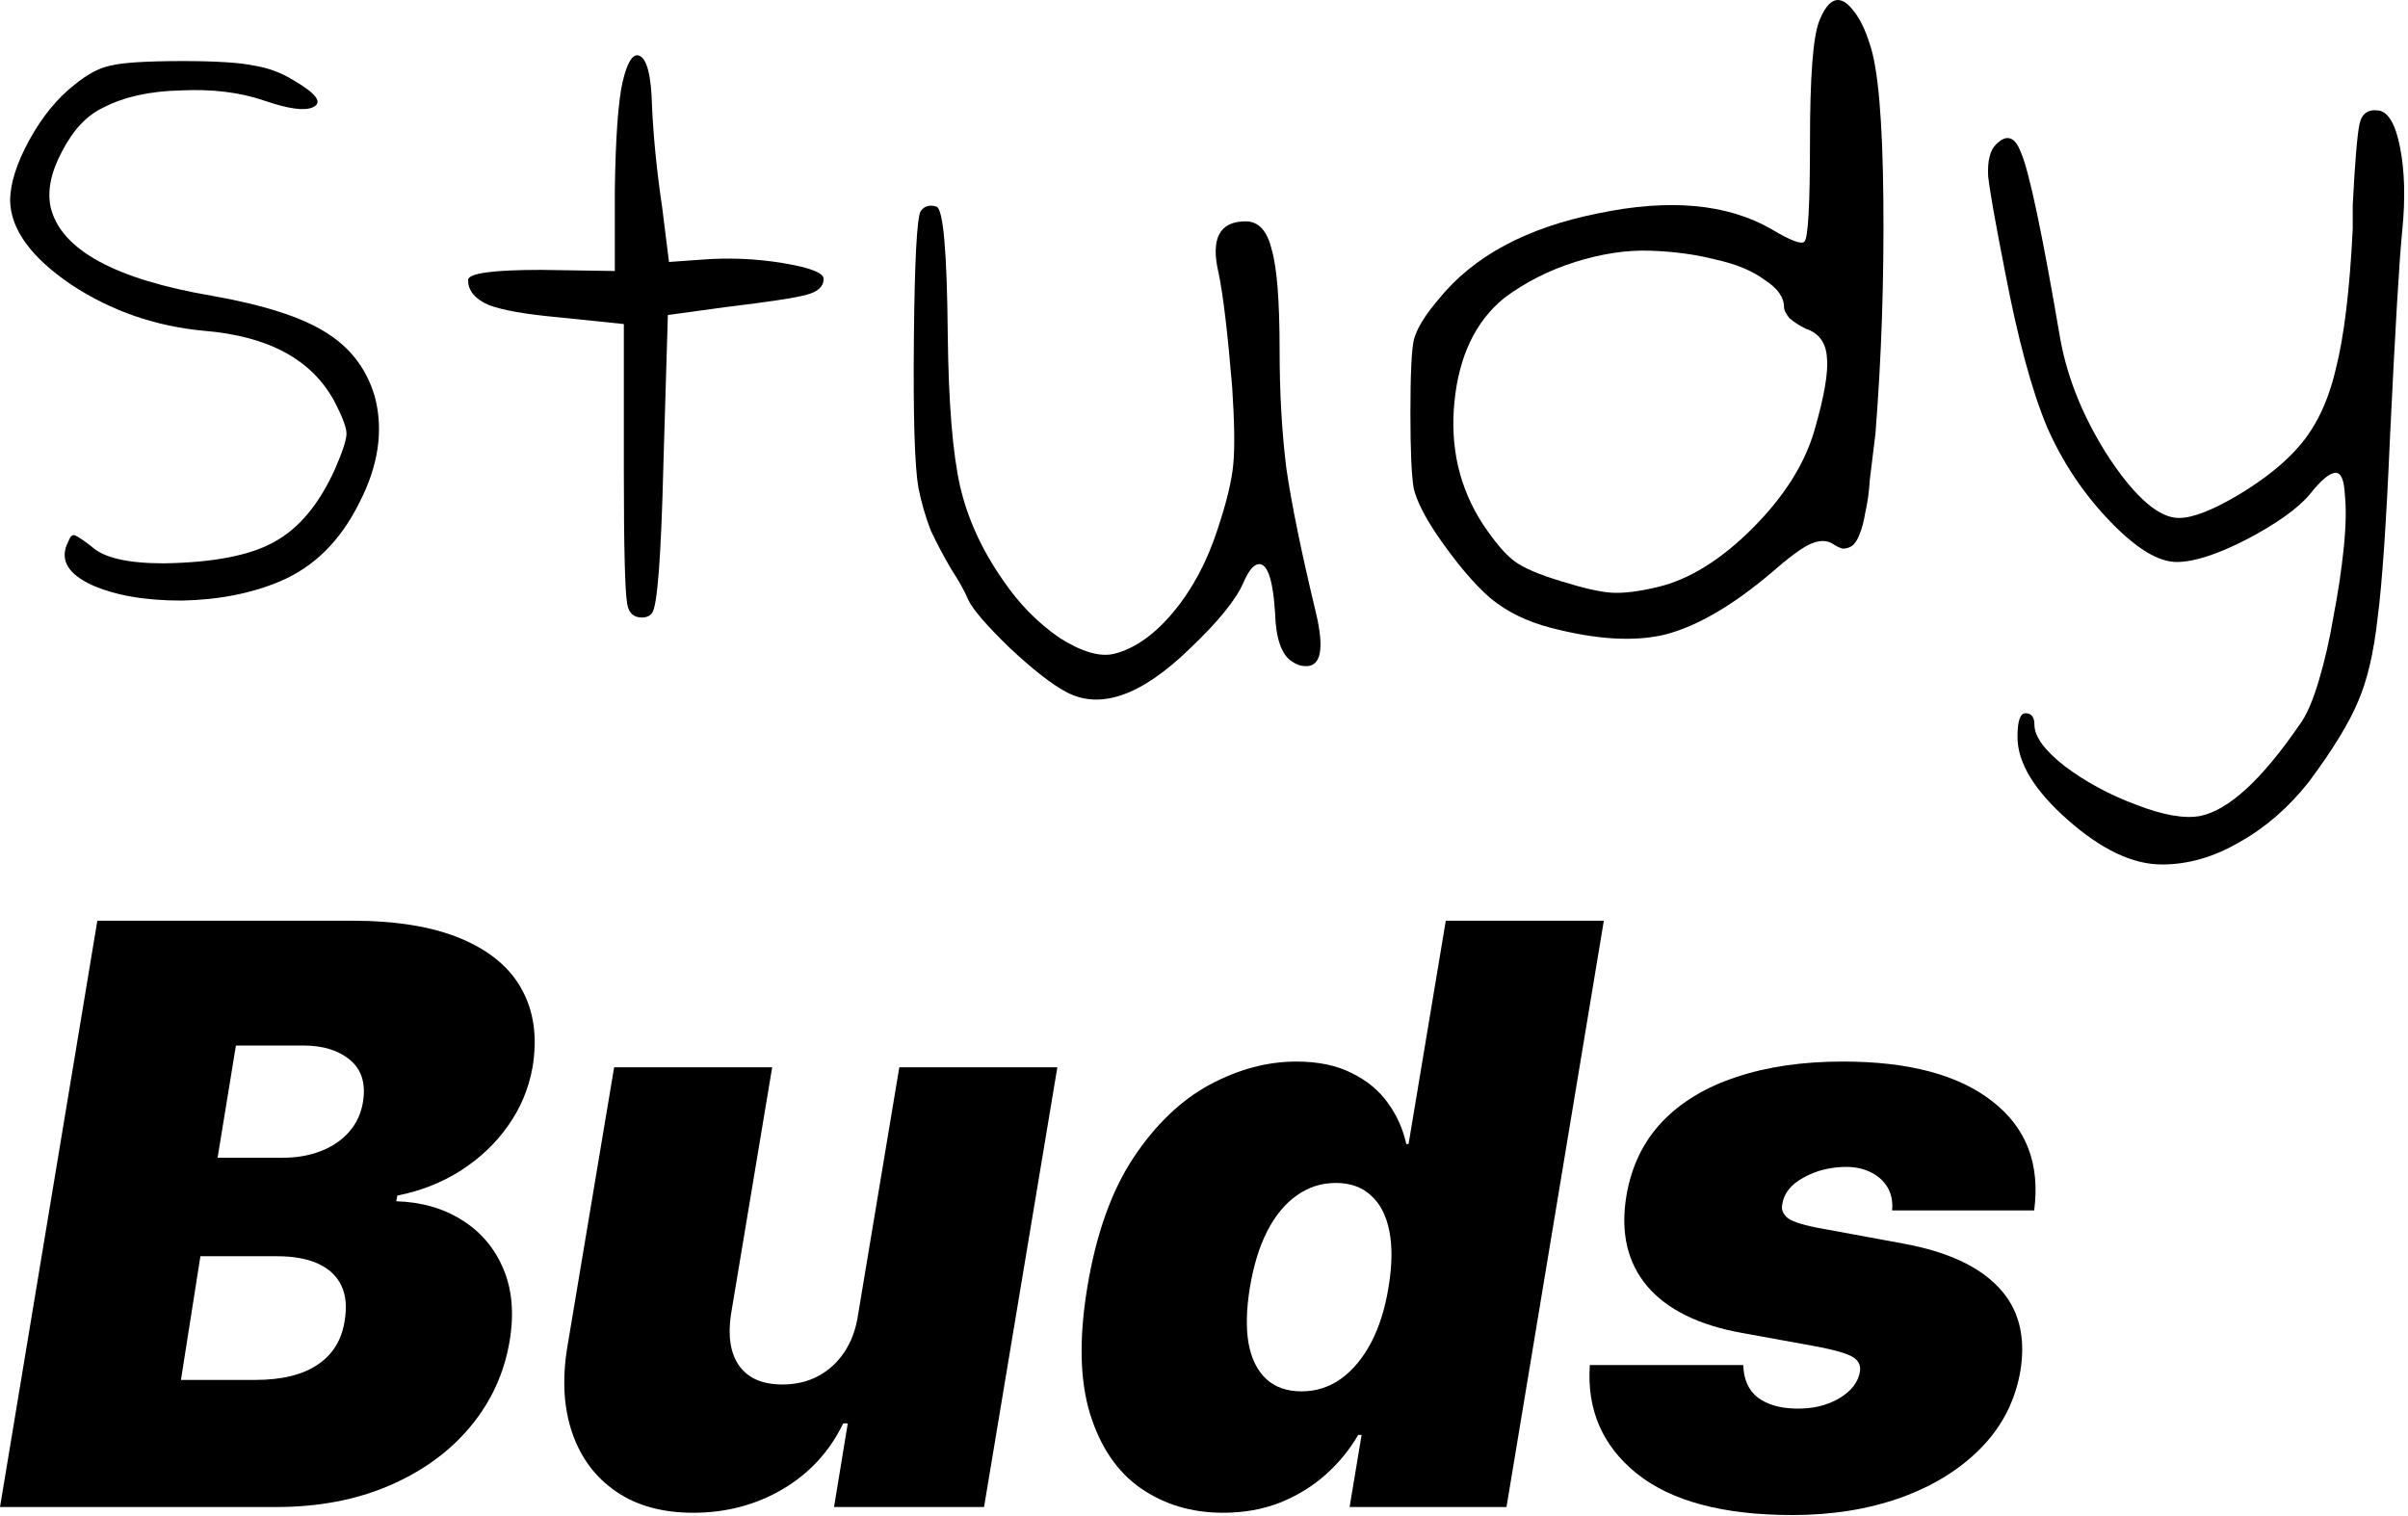 <svg width="224" height="141" viewBox="0 0 224 141" fill="none" xmlns="http://www.w3.org/2000/svg">
<path d="M6.928 7.886C8.118 6.906 9.238 6.311 10.289 6.101C11.409 5.821 13.649 5.681 17.009 5.681C20.088 5.681 22.294 5.821 23.623 6.101C24.953 6.311 26.178 6.766 27.299 7.466C29.468 8.726 30.064 9.566 29.084 9.986C28.314 10.336 26.808 10.126 24.569 9.356C22.328 8.586 19.738 8.271 16.799 8.411C13.928 8.481 11.549 9.006 9.658 9.986C8.118 10.686 6.823 12.051 5.773 14.081C4.723 16.041 4.373 17.791 4.723 19.331C5.703 23.251 10.709 25.981 19.738 27.521C24.498 28.361 27.998 29.481 30.238 30.881C32.548 32.281 34.089 34.276 34.858 36.866C35.699 40.016 35.209 43.341 33.389 46.841C31.639 50.341 29.189 52.756 26.038 54.086C23.378 55.206 20.334 55.801 16.904 55.871C13.473 55.871 10.674 55.381 8.503 54.401C6.403 53.421 5.633 52.196 6.193 50.726C6.403 50.236 6.543 49.956 6.613 49.886C6.753 49.746 6.928 49.746 7.138 49.886C7.418 50.026 7.873 50.341 8.503 50.831C9.623 51.881 11.864 52.406 15.223 52.406C19.843 52.336 23.273 51.671 25.514 50.411C27.823 49.151 29.713 46.876 31.183 43.586C31.884 41.976 32.233 40.891 32.233 40.331C32.233 39.771 31.849 38.756 31.078 37.286C28.979 33.436 24.953 31.266 19.003 30.776C14.454 30.356 10.323 28.921 6.613 26.471C2.903 23.951 1.013 21.361 0.943 18.701C0.943 17.091 1.538 15.201 2.728 13.031C3.918 10.861 5.318 9.146 6.928 7.886Z" fill="black"/>
<path d="M57.927 7.571C58.347 5.821 58.837 5.016 59.397 5.156C60.167 5.366 60.587 6.976 60.657 9.986C60.797 12.926 61.112 16.041 61.602 19.331L62.232 24.371L65.172 24.161C67.762 23.951 70.317 24.056 72.837 24.476C75.357 24.896 76.617 25.386 76.617 25.946C76.617 26.646 76.092 27.136 75.042 27.416C74.062 27.696 71.542 28.081 67.482 28.571L62.127 29.306L61.707 43.376C61.497 51.846 61.147 56.396 60.657 57.026C60.447 57.306 60.132 57.446 59.712 57.446C58.942 57.446 58.487 57.026 58.347 56.186C58.137 55.066 58.032 50.936 58.032 43.796V30.146L51.942 29.516C48.862 29.236 46.692 28.851 45.432 28.361C44.172 27.801 43.542 27.031 43.542 26.051C43.542 25.421 45.817 25.106 50.367 25.106L57.192 25.211V17.756C57.262 12.786 57.507 9.391 57.927 7.571Z" fill="black"/>
<path d="M85.643 19.646C85.993 19.156 86.483 19.016 87.113 19.226C87.743 19.436 88.093 23.391 88.163 31.091C88.233 37.461 88.618 42.186 89.318 45.266C90.018 48.276 91.348 51.181 93.308 53.981C94.778 56.151 96.528 57.936 98.558 59.336C100.658 60.666 102.373 61.156 103.703 60.806C105.593 60.316 107.413 59.021 109.163 56.921C110.913 54.821 112.278 52.266 113.258 49.256C114.098 46.736 114.588 44.706 114.728 43.166C114.868 41.626 114.833 39.246 114.623 36.026C114.203 30.986 113.783 27.451 113.363 25.421C112.593 22.201 113.433 20.591 115.883 20.591C117.073 20.591 117.878 21.466 118.298 23.216C118.788 24.896 119.033 28.011 119.033 32.561C119.033 36.551 119.243 40.226 119.663 43.586C120.153 46.946 121.063 51.391 122.393 56.921C123.233 60.421 122.883 62.101 121.343 61.961C120.993 61.961 120.608 61.821 120.188 61.541C119.208 60.911 118.683 59.406 118.613 57.026C118.403 53.736 117.843 52.231 116.933 52.511C116.513 52.651 116.093 53.211 115.673 54.191C114.973 55.801 113.293 57.866 110.633 60.386C106.153 64.726 102.338 66.056 99.188 64.376C97.858 63.676 96.108 62.311 93.938 60.281C91.768 58.181 90.473 56.676 90.053 55.766C89.773 55.066 89.248 54.121 88.478 52.931C87.778 51.741 87.148 50.551 86.588 49.361C86.098 48.101 85.713 46.771 85.433 45.371C85.083 43.341 84.943 38.721 85.013 31.511C85.083 24.231 85.293 20.276 85.643 19.646Z" fill="black"/>
<path d="M169.211 2.006C170.121 -0.304 171.206 -0.619 172.466 1.061C173.026 1.761 173.516 2.776 173.936 4.106C174.706 6.346 175.126 11.176 175.196 18.596C175.266 26.016 175.021 33.261 174.461 40.331C174.251 42.011 174.076 43.446 173.936 44.636C173.866 45.756 173.726 46.771 173.516 47.681C173.376 48.521 173.201 49.186 172.991 49.676C172.851 50.096 172.641 50.446 172.361 50.726C172.081 50.936 171.766 51.041 171.416 51.041C171.136 50.971 170.786 50.796 170.366 50.516C169.806 50.236 169.141 50.271 168.371 50.621C167.601 50.971 166.376 51.881 164.696 53.351C161.126 56.361 157.871 58.251 154.931 59.021C152.061 59.721 148.491 59.511 144.221 58.391C142.051 57.831 140.196 56.921 138.656 55.661C137.116 54.331 135.436 52.336 133.616 49.676C132.496 47.996 131.796 46.596 131.516 45.476C131.306 44.286 131.201 41.941 131.201 38.441C131.201 34.871 131.306 32.596 131.516 31.616C131.796 30.566 132.566 29.306 133.826 27.836C137.046 23.846 141.981 21.186 148.631 19.856C155.281 18.456 160.671 18.946 164.801 21.326C166.551 22.376 167.566 22.761 167.846 22.481C168.196 22.201 168.371 19.086 168.371 13.136C168.371 7.186 168.651 3.476 169.211 2.006ZM165.956 28.571C165.956 27.661 165.361 26.821 164.171 26.051C163.051 25.211 161.546 24.581 159.656 24.161C157.766 23.671 155.701 23.391 153.461 23.321C151.291 23.251 148.981 23.601 146.531 24.371C144.081 25.141 141.876 26.261 139.916 27.731C137.256 29.901 135.716 33.121 135.296 37.391C134.876 41.591 135.751 45.371 137.921 48.731C139.041 50.411 140.021 51.566 140.861 52.196C141.701 52.826 143.171 53.456 145.271 54.086C147.301 54.716 148.841 55.066 149.891 55.136C151.011 55.206 152.446 55.031 154.196 54.611C157.136 53.911 160.076 52.091 163.016 49.151C165.956 46.211 167.881 43.166 168.791 40.016C169.701 36.866 170.086 34.626 169.946 33.296C169.876 31.896 169.211 30.986 167.951 30.566C167.391 30.286 166.901 29.971 166.481 29.621C166.131 29.201 165.956 28.851 165.956 28.571Z" fill="black"/>
<path d="M218.858 21.306C218.858 20.816 218.858 20.081 218.858 19.101C219.068 15.041 219.278 12.521 219.488 11.541C219.698 10.561 220.293 10.141 221.273 10.281C222.183 10.421 222.848 11.576 223.268 13.746C223.688 15.916 223.758 18.436 223.478 21.306C223.198 24.036 222.813 30.511 222.323 40.731C221.973 48.781 221.588 54.381 221.168 57.531C220.818 60.681 220.223 63.236 219.383 65.196C218.543 67.226 217.003 69.746 214.763 72.756C212.873 75.136 210.738 76.991 208.358 78.321C205.978 79.721 203.563 80.421 201.113 80.421C198.383 80.421 195.443 79.021 192.293 76.221C189.213 73.491 187.673 70.936 187.673 68.556C187.673 67.086 187.918 66.351 188.408 66.351C188.968 66.351 189.248 66.701 189.248 67.401C189.248 68.521 190.193 69.816 192.083 71.286C194.043 72.756 196.248 73.946 198.698 74.856C201.218 75.836 203.213 76.186 204.683 75.906C207.343 75.346 210.423 72.511 213.923 67.401C214.553 66.561 215.148 65.196 215.708 63.306C216.268 61.416 216.723 59.421 217.073 57.321C217.493 55.151 217.808 53.051 218.018 51.021C218.228 48.991 218.263 47.311 218.123 45.981C218.053 44.651 217.773 43.986 217.283 43.986C216.723 43.986 215.918 44.651 214.868 45.981C213.748 47.311 211.788 48.711 208.988 50.181C206.258 51.581 204.088 52.281 202.478 52.281C200.798 52.281 198.768 51.056 196.388 48.606C193.868 46.016 191.873 43.041 190.403 39.681C189.003 36.321 187.708 31.526 186.518 25.296C185.608 20.676 185.083 17.701 184.943 16.371C184.873 14.971 185.118 13.991 185.678 13.431C186.658 12.451 187.428 12.696 187.988 14.166C188.758 15.916 189.983 21.726 191.663 31.596C192.363 35.376 193.903 39.086 196.283 42.726C198.733 46.366 200.868 48.186 202.688 48.186C203.948 48.186 205.768 47.486 208.148 46.086C210.598 44.616 212.488 43.111 213.818 41.571C215.428 39.751 216.583 37.336 217.283 34.326C218.053 31.316 218.578 26.976 218.858 21.306Z" fill="black"/>
<path d="M0 140.196L9.055 85.651H32.706C36.861 85.651 40.261 86.21 42.907 87.329C45.57 88.447 47.452 90.027 48.553 92.069C49.672 94.111 50 96.517 49.538 99.287C49.183 101.276 48.42 103.096 47.248 104.747C46.094 106.38 44.629 107.765 42.853 108.902C41.096 110.02 39.133 110.793 36.967 111.219L36.861 111.751C39.205 111.822 41.246 112.408 42.986 113.509C44.727 114.592 46.005 116.102 46.822 118.037C47.639 119.955 47.834 122.192 47.408 124.749C46.91 127.732 45.694 130.386 43.759 132.712C41.824 135.038 39.311 136.867 36.222 138.199C33.132 139.53 29.616 140.196 25.675 140.196H0ZM16.832 128.371H23.757C26.207 128.371 28.134 127.9 29.537 126.959C30.957 126.018 31.8 124.642 32.067 122.831C32.28 121.553 32.173 120.469 31.747 119.582C31.321 118.694 30.602 118.019 29.59 117.558C28.578 117.096 27.308 116.865 25.781 116.865H18.643L16.832 128.371ZM20.241 107.703H26.314C27.592 107.703 28.764 107.499 29.829 107.091C30.895 106.682 31.774 106.087 32.466 105.306C33.159 104.525 33.594 103.584 33.771 102.483C34.038 100.778 33.629 99.482 32.546 98.594C31.481 97.707 30.043 97.263 28.232 97.263H21.946L20.241 107.703Z" fill="black"/>
<path d="M79.821 122.298L83.656 99.287H98.358L91.539 140.196H77.584L78.862 132.419H78.436C77.175 135.029 75.293 137.071 72.789 138.545C70.304 140.001 67.534 140.729 64.48 140.729C61.621 140.729 59.233 140.072 57.315 138.758C55.398 137.444 54.039 135.633 53.24 133.325C52.441 131.016 52.282 128.371 52.761 125.388L57.129 99.287H71.831L67.995 122.298C67.694 124.322 67.951 125.912 68.768 127.066C69.602 128.22 70.943 128.797 72.789 128.797C74.015 128.797 75.115 128.539 76.092 128.025C77.086 127.492 77.903 126.746 78.542 125.787C79.199 124.811 79.625 123.648 79.821 122.298Z" fill="black"/>
<path d="M113.772 140.729C110.86 140.729 108.303 139.965 106.101 138.438C103.917 136.911 102.346 134.594 101.387 131.487C100.446 128.38 100.366 124.465 101.147 119.742C101.964 114.805 103.394 110.793 105.435 107.703C107.495 104.614 109.857 102.35 112.52 100.912C115.201 99.473 117.891 98.754 120.59 98.754C122.614 98.754 124.328 99.109 125.73 99.82C127.151 100.512 128.278 101.444 129.113 102.616C129.947 103.77 130.515 105.04 130.817 106.425H131.03L134.493 85.651H149.194L140.139 140.196H125.544L126.662 133.484H126.343C125.544 134.869 124.523 136.112 123.28 137.213C122.055 138.296 120.643 139.157 119.045 139.797C117.447 140.418 115.689 140.729 113.772 140.729ZM121.069 129.436C122.419 129.436 123.644 129.045 124.745 128.264C125.846 127.465 126.778 126.347 127.541 124.908C128.305 123.452 128.846 121.73 129.166 119.742C129.503 117.717 129.53 115.986 129.246 114.548C128.962 113.092 128.394 111.982 127.541 111.219C126.707 110.438 125.615 110.047 124.265 110.047C122.916 110.047 121.7 110.438 120.617 111.219C119.533 111.982 118.619 113.092 117.873 114.548C117.145 115.986 116.613 117.717 116.275 119.742C115.938 121.766 115.894 123.506 116.142 124.962C116.408 126.4 116.959 127.51 117.793 128.291C118.628 129.054 119.72 129.436 121.069 129.436Z" fill="black"/>
<path d="M189.225 112.604H176.014C176.085 111.751 175.934 111.023 175.562 110.42C175.189 109.816 174.665 109.354 173.99 109.035C173.333 108.715 172.587 108.555 171.753 108.555C170.297 108.555 168.974 108.884 167.785 109.541C166.595 110.18 165.929 111.023 165.787 112.071C165.698 112.479 165.831 112.861 166.187 113.216C166.542 113.571 167.474 113.9 168.983 114.202L177.08 115.693C181.128 116.439 184.075 117.797 185.922 119.768C187.786 121.721 188.461 124.305 187.946 127.519C187.467 130.306 186.242 132.703 184.271 134.71C182.3 136.716 179.796 138.261 176.76 139.344C173.742 140.409 170.404 140.942 166.746 140.942C160.301 140.942 155.471 139.655 152.257 137.08C149.061 134.505 147.605 131.141 147.889 126.986H162.165C162.2 128.318 162.644 129.321 163.497 129.995C164.367 130.652 165.521 130.999 166.959 131.034C168.521 131.087 169.889 130.777 171.06 130.102C172.232 129.409 172.889 128.548 173.031 127.519C173.085 126.933 172.827 126.489 172.259 126.187C171.709 125.885 170.652 125.583 169.09 125.281L162.058 124.003C158.01 123.275 155.063 121.819 153.216 119.635C151.369 117.433 150.73 114.628 151.298 111.219C151.76 108.502 152.861 106.221 154.601 104.374C156.359 102.527 158.667 101.134 161.526 100.193C164.384 99.234 167.687 98.754 171.433 98.754C177.559 98.754 182.193 99.988 185.336 102.456C188.497 104.907 189.793 108.289 189.225 112.604Z" fill="black"/>
</svg>
